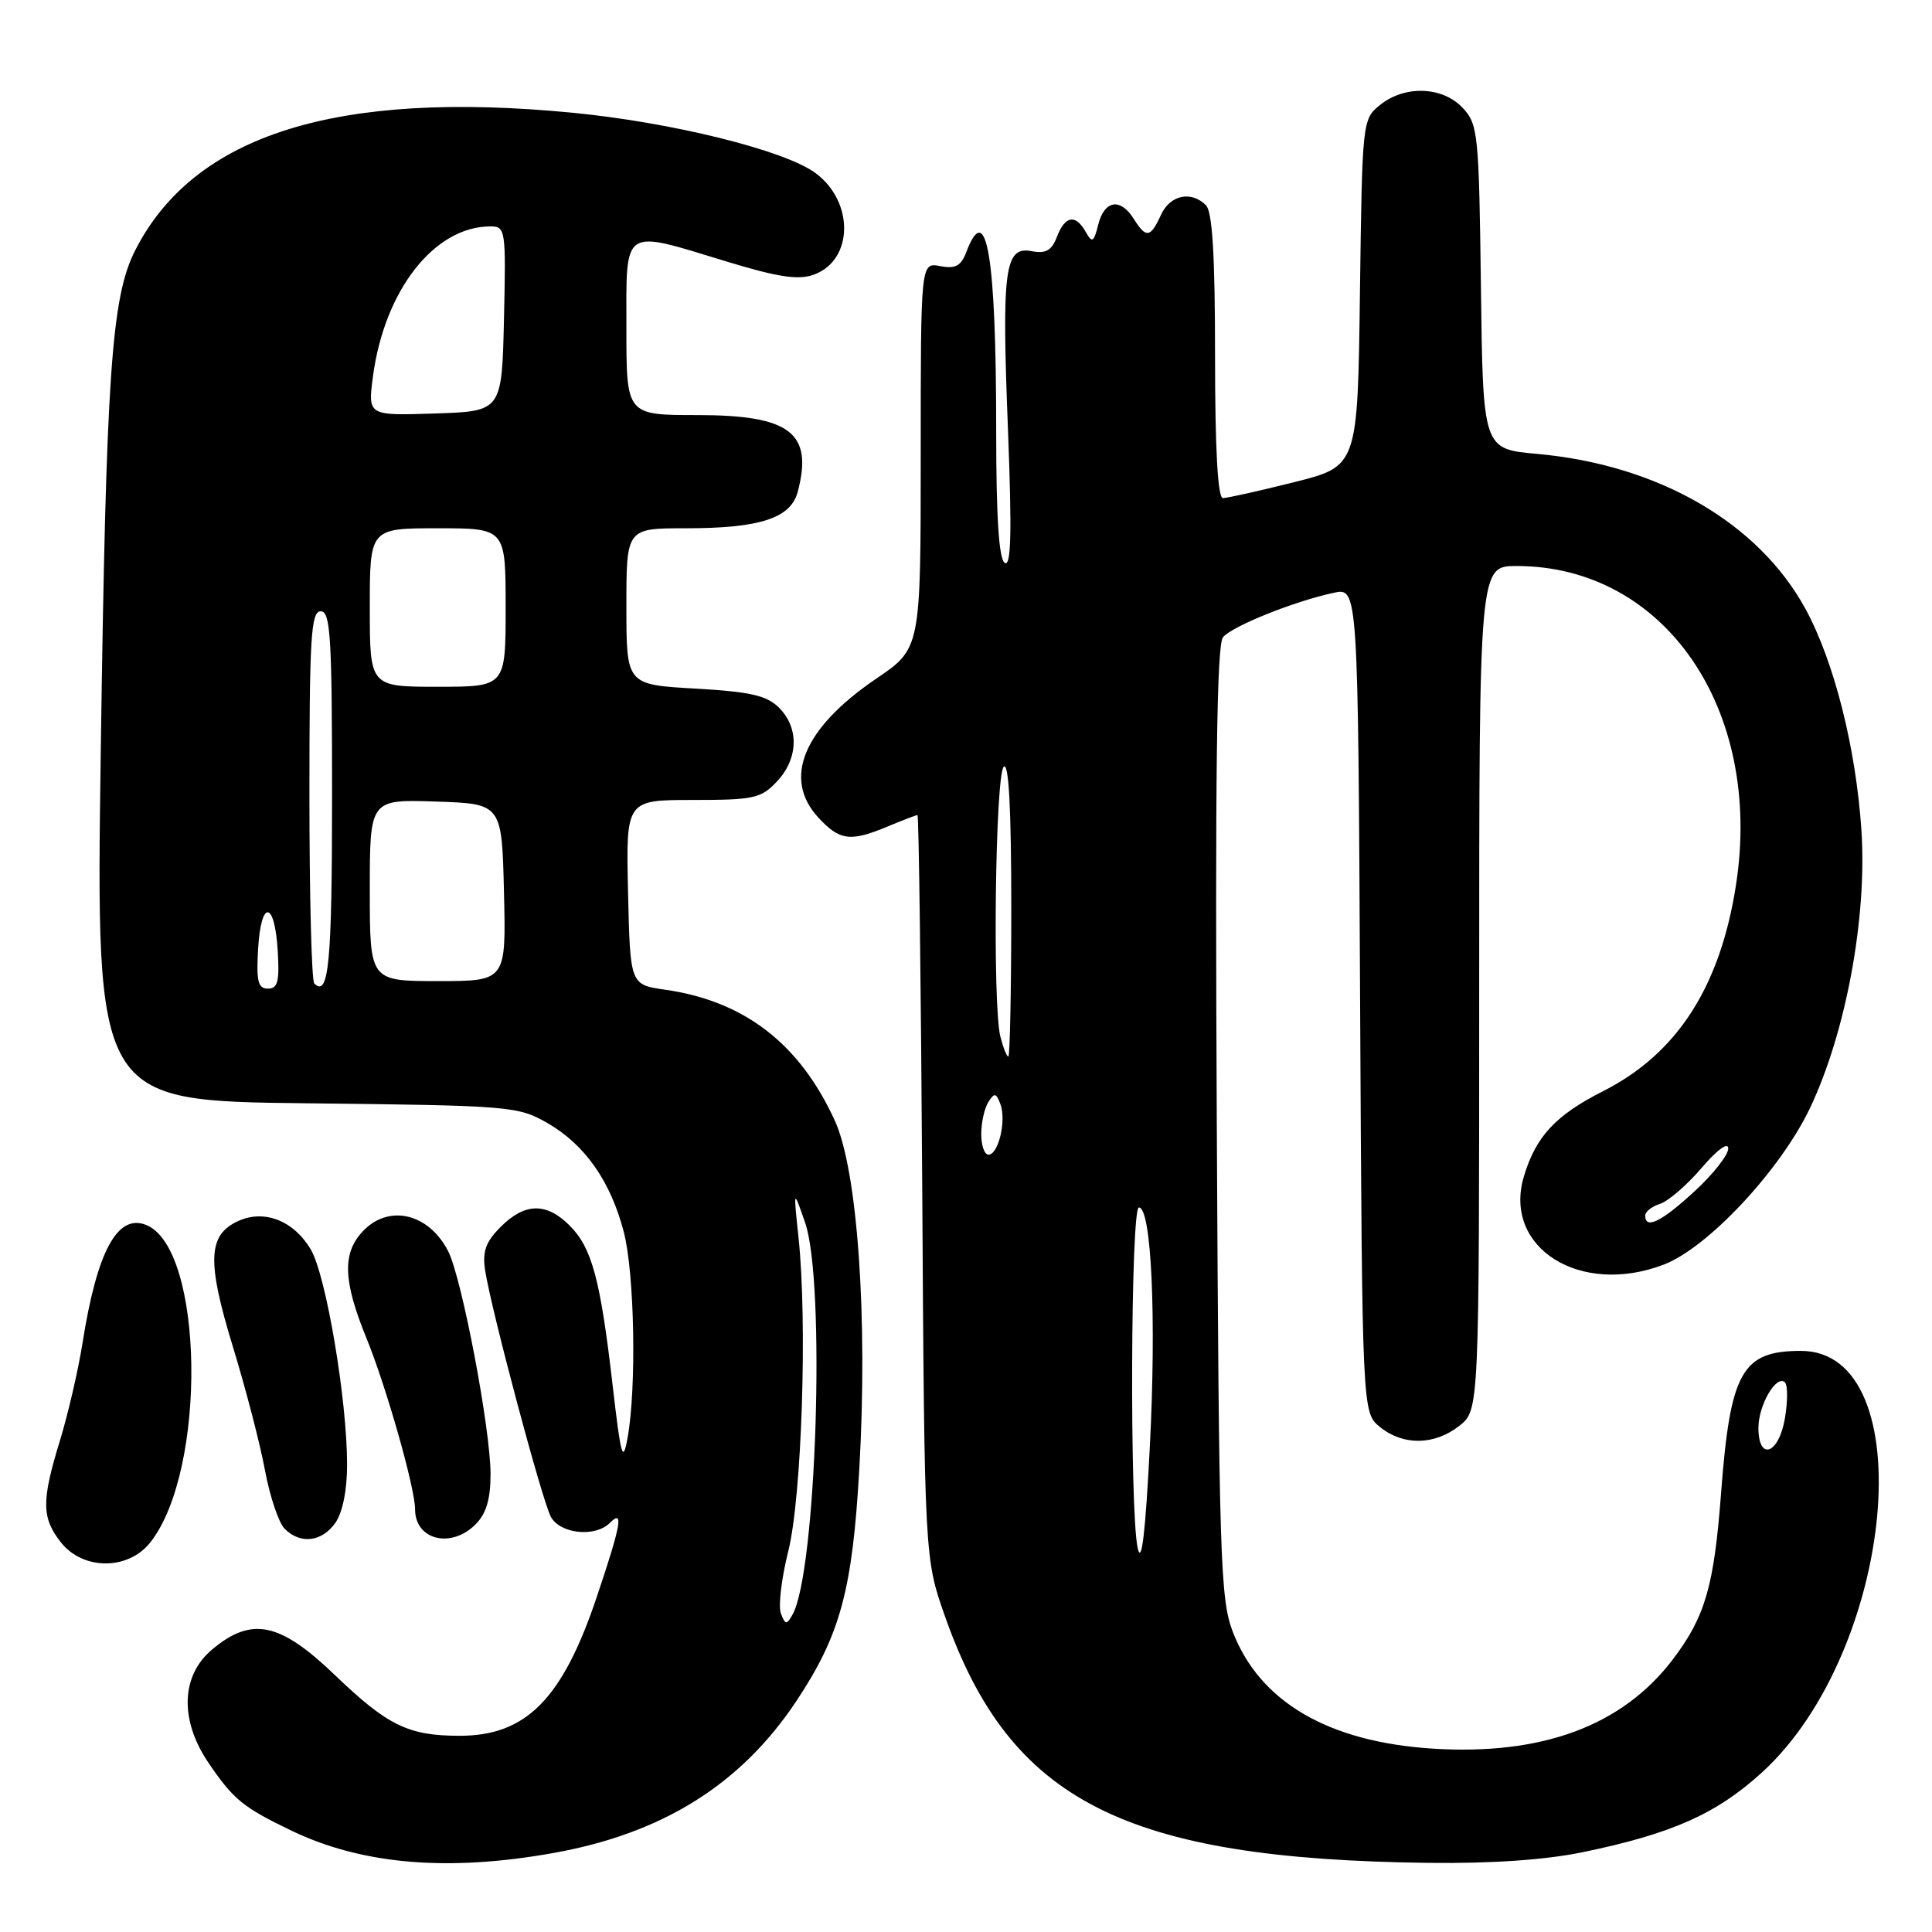 <?xml version="1.0" encoding="UTF-8" standalone="no"?>
<!DOCTYPE svg PUBLIC "-//W3C//DTD SVG 1.1//EN" "http://www.w3.org/Graphics/SVG/1.1/DTD/svg11.dtd" >
<svg xmlns="http://www.w3.org/2000/svg" xmlns:xlink="http://www.w3.org/1999/xlink" version="1.1" viewBox="0 0 256 256">
 <g >
 <path fill="currentColor"
d=" M 73.29 245.54 C 87.78 242.96 98.19 236.45 105.55 225.36 C 111.34 216.63 112.95 210.69 113.86 194.70 C 115.01 174.63 113.63 155.07 110.62 148.49 C 105.95 138.28 98.63 132.64 88.13 131.14 C 83.50 130.48 83.50 130.48 83.22 118.24 C 82.94 106.00 82.94 106.00 91.79 106.00 C 99.90 106.00 100.85 105.79 102.95 103.55 C 105.79 100.53 105.91 96.46 103.23 93.78 C 101.59 92.15 99.46 91.66 92.10 91.24 C 83.00 90.72 83.00 90.72 83.00 80.36 C 83.00 70.00 83.00 70.00 90.85 70.00 C 100.72 70.00 104.78 68.67 105.71 65.15 C 107.76 57.34 104.70 55.00 92.39 55.00 C 83.00 55.00 83.00 55.00 83.00 43.50 C 83.00 29.92 82.30 30.39 96.30 34.66 C 103.03 36.71 105.74 37.13 107.79 36.41 C 113.11 34.53 113.23 26.69 108.00 22.89 C 103.86 19.89 89.04 16.22 75.88 14.94 C 44.62 11.91 25.73 17.84 17.93 33.14 C 14.75 39.37 14.06 49.42 13.35 99.69 C 12.70 145.88 12.70 145.88 40.60 146.19 C 67.61 146.49 68.63 146.57 72.52 148.80 C 77.50 151.66 80.91 156.52 82.66 163.26 C 84.08 168.76 84.36 183.84 83.16 190.50 C 82.53 193.99 82.28 193.10 81.17 183.50 C 79.55 169.49 78.43 165.34 75.48 162.39 C 72.40 159.31 69.55 159.36 66.35 162.56 C 64.36 164.55 63.90 165.82 64.28 168.31 C 65.06 173.45 71.81 198.77 72.99 200.98 C 74.21 203.25 78.86 203.74 80.80 201.80 C 82.68 199.92 82.32 201.95 79.07 211.62 C 74.53 225.13 69.72 230.00 60.92 230.00 C 54.11 230.00 51.36 228.66 44.36 221.94 C 37.07 214.94 33.33 214.17 28.08 218.59 C 23.97 222.05 23.79 227.94 27.63 233.59 C 30.92 238.44 32.23 239.51 38.68 242.60 C 47.99 247.06 59.35 248.03 73.29 245.54 Z  M 209.70 245.43 C 221.56 242.98 227.45 240.35 233.49 234.84 C 251.13 218.71 254.79 179.00 238.63 179.00 C 230.82 179.00 229.27 181.76 228.05 197.85 C 227.12 210.17 225.95 214.21 221.69 219.84 C 215.00 228.67 204.35 232.63 189.80 231.70 C 176.00 230.81 166.92 225.50 163.35 216.22 C 161.69 211.88 161.52 206.48 161.23 148.65 C 161.00 102.88 161.22 85.44 162.05 84.44 C 163.27 82.97 171.46 79.68 176.72 78.55 C 179.95 77.85 179.95 77.85 180.22 132.51 C 180.50 187.18 180.50 187.18 182.86 189.09 C 185.94 191.58 190.07 191.52 193.37 188.93 C 196.00 186.85 196.00 186.85 196.00 130.93 C 196.00 75.00 196.00 75.00 200.96 75.00 C 220.57 75.00 233.63 93.98 230.03 117.25 C 227.94 130.76 222.23 139.62 212.41 144.59 C 206.12 147.77 203.50 150.60 201.92 155.89 C 199.11 165.33 209.37 171.80 220.45 167.57 C 226.31 165.33 235.94 155.02 239.85 146.79 C 244.59 136.79 247.41 121.59 246.65 110.05 C 245.93 99.13 243.04 87.68 239.25 80.71 C 233.01 69.25 219.73 61.58 203.65 60.14 C 196.50 59.50 196.50 59.50 196.23 38.04 C 195.97 17.64 195.85 16.47 193.81 14.29 C 191.13 11.44 186.13 11.27 182.86 13.91 C 180.52 15.80 180.50 16.02 180.20 38.80 C 179.90 61.78 179.90 61.78 171.48 63.89 C 166.86 65.05 162.61 66.00 162.04 66.00 C 161.36 66.00 161.00 59.50 161.00 47.20 C 161.00 33.91 160.65 28.05 159.80 27.20 C 157.83 25.23 155.03 25.83 153.82 28.50 C 152.44 31.52 151.86 31.60 150.23 29.00 C 148.47 26.18 146.34 26.52 145.53 29.74 C 144.93 32.12 144.72 32.25 143.87 30.74 C 142.53 28.33 141.12 28.57 140.05 31.38 C 139.35 33.20 138.58 33.64 136.70 33.28 C 133.12 32.60 132.72 35.60 133.56 56.89 C 134.09 70.56 133.98 75.11 133.14 74.59 C 132.36 74.10 132.00 68.57 132.00 57.08 C 132.00 33.91 130.73 26.31 128.05 33.38 C 127.34 35.25 126.60 35.65 124.57 35.26 C 122.00 34.77 122.00 34.77 122.00 60.35 C 122.00 85.93 122.00 85.93 116.10 89.93 C 106.43 96.50 103.66 103.18 108.45 108.35 C 111.28 111.40 112.69 111.58 117.65 109.50 C 119.63 108.68 121.39 108.00 121.57 108.00 C 121.75 108.00 122.03 130.16 122.20 157.25 C 122.50 206.50 122.50 206.50 125.25 214.27 C 133.88 238.66 148.98 246.34 189.29 246.84 C 197.63 246.94 204.74 246.45 209.70 245.43 Z  M 19.92 204.37 C 27.48 194.77 27.04 165.26 19.31 162.29 C 15.53 160.84 12.85 165.84 10.94 177.93 C 10.37 181.54 9.02 187.36 7.95 190.86 C 5.48 198.90 5.50 201.10 8.07 204.37 C 11.00 208.09 17.00 208.09 19.92 204.37 Z  M 44.44 201.78 C 45.40 200.41 46.00 197.42 45.99 194.03 C 45.99 185.50 43.21 169.04 41.20 165.60 C 38.96 161.76 35.03 160.21 31.57 161.79 C 27.54 163.62 27.39 167.09 30.83 178.35 C 32.54 183.93 34.47 191.35 35.11 194.82 C 35.76 198.30 36.93 201.79 37.72 202.57 C 39.80 204.66 42.66 204.32 44.44 201.78 Z  M 63.00 202.00 C 64.43 200.57 65.00 198.67 65.00 195.34 C 65.00 189.34 61.19 169.31 59.38 165.78 C 56.78 160.73 51.46 159.51 48.04 163.19 C 45.34 166.09 45.47 169.73 48.54 177.27 C 51.18 183.73 55.00 197.17 55.00 199.99 C 55.00 204.05 59.76 205.24 63.00 202.00 Z  M 103.47 213.79 C 103.11 212.84 103.55 209.13 104.45 205.54 C 106.24 198.40 107.00 175.21 105.81 164.00 C 105.12 157.50 105.12 157.50 106.68 162.00 C 109.41 169.87 108.18 208.30 105.02 213.93 C 104.23 215.33 104.06 215.32 103.47 213.79 Z  M 34.20 125.75 C 34.58 119.14 36.40 119.30 36.80 125.99 C 37.05 130.05 36.80 131.00 35.50 131.00 C 34.19 131.00 33.95 130.03 34.20 125.75 Z  M 41.64 130.31 C 41.29 129.95 41.00 118.72 41.00 105.33 C 41.00 84.37 41.21 81.00 42.50 81.00 C 43.79 81.00 44.00 84.38 44.00 105.44 C 44.00 127.62 43.56 132.23 41.64 130.31 Z  M 49.00 117.96 C 49.00 105.92 49.00 105.92 57.75 106.21 C 66.50 106.50 66.50 106.50 66.78 118.25 C 67.06 130.00 67.06 130.00 58.03 130.00 C 49.00 130.00 49.00 130.00 49.00 117.96 Z  M 49.00 80.50 C 49.00 70.00 49.00 70.00 58.00 70.00 C 67.00 70.00 67.00 70.00 67.00 80.50 C 67.00 91.00 67.00 91.00 58.00 91.00 C 49.00 91.00 49.00 91.00 49.00 80.50 Z  M 49.42 49.87 C 50.94 38.45 57.56 30.00 64.98 30.00 C 66.99 30.00 67.05 30.42 66.78 42.25 C 66.50 54.50 66.50 54.50 57.62 54.79 C 48.73 55.08 48.73 55.08 49.42 49.87 Z  M 150.75 205.12 C 149.67 200.24 149.82 160.00 150.91 160.00 C 152.57 160.00 153.24 174.57 152.36 191.68 C 151.77 203.20 151.26 207.44 150.75 205.12 Z  M 233.00 189.19 C 233.00 186.17 235.40 182.07 236.52 183.18 C 236.89 183.56 236.89 185.70 236.51 187.93 C 235.71 192.69 233.00 193.66 233.00 189.19 Z  M 218.00 161.07 C 218.00 160.55 218.89 159.85 219.97 159.51 C 221.06 159.16 223.53 157.03 225.47 154.76 C 227.56 152.32 229.00 151.27 229.00 152.19 C 229.00 153.05 226.99 155.60 224.52 157.87 C 220.15 161.90 218.00 162.95 218.00 161.07 Z  M 130.02 150.25 C 130.02 148.74 130.45 146.84 130.96 146.03 C 131.76 144.77 131.99 144.80 132.55 146.28 C 133.38 148.42 132.31 153.00 130.98 153.00 C 130.44 153.00 130.01 151.76 130.02 150.25 Z  M 132.55 137.34 C 131.50 133.15 131.88 102.72 133.00 101.60 C 133.67 100.93 134.00 107.23 134.00 120.30 C 134.00 131.13 133.82 140.00 133.61 140.00 C 133.39 140.00 132.92 138.80 132.55 137.34 Z "/>
</g>
</svg>